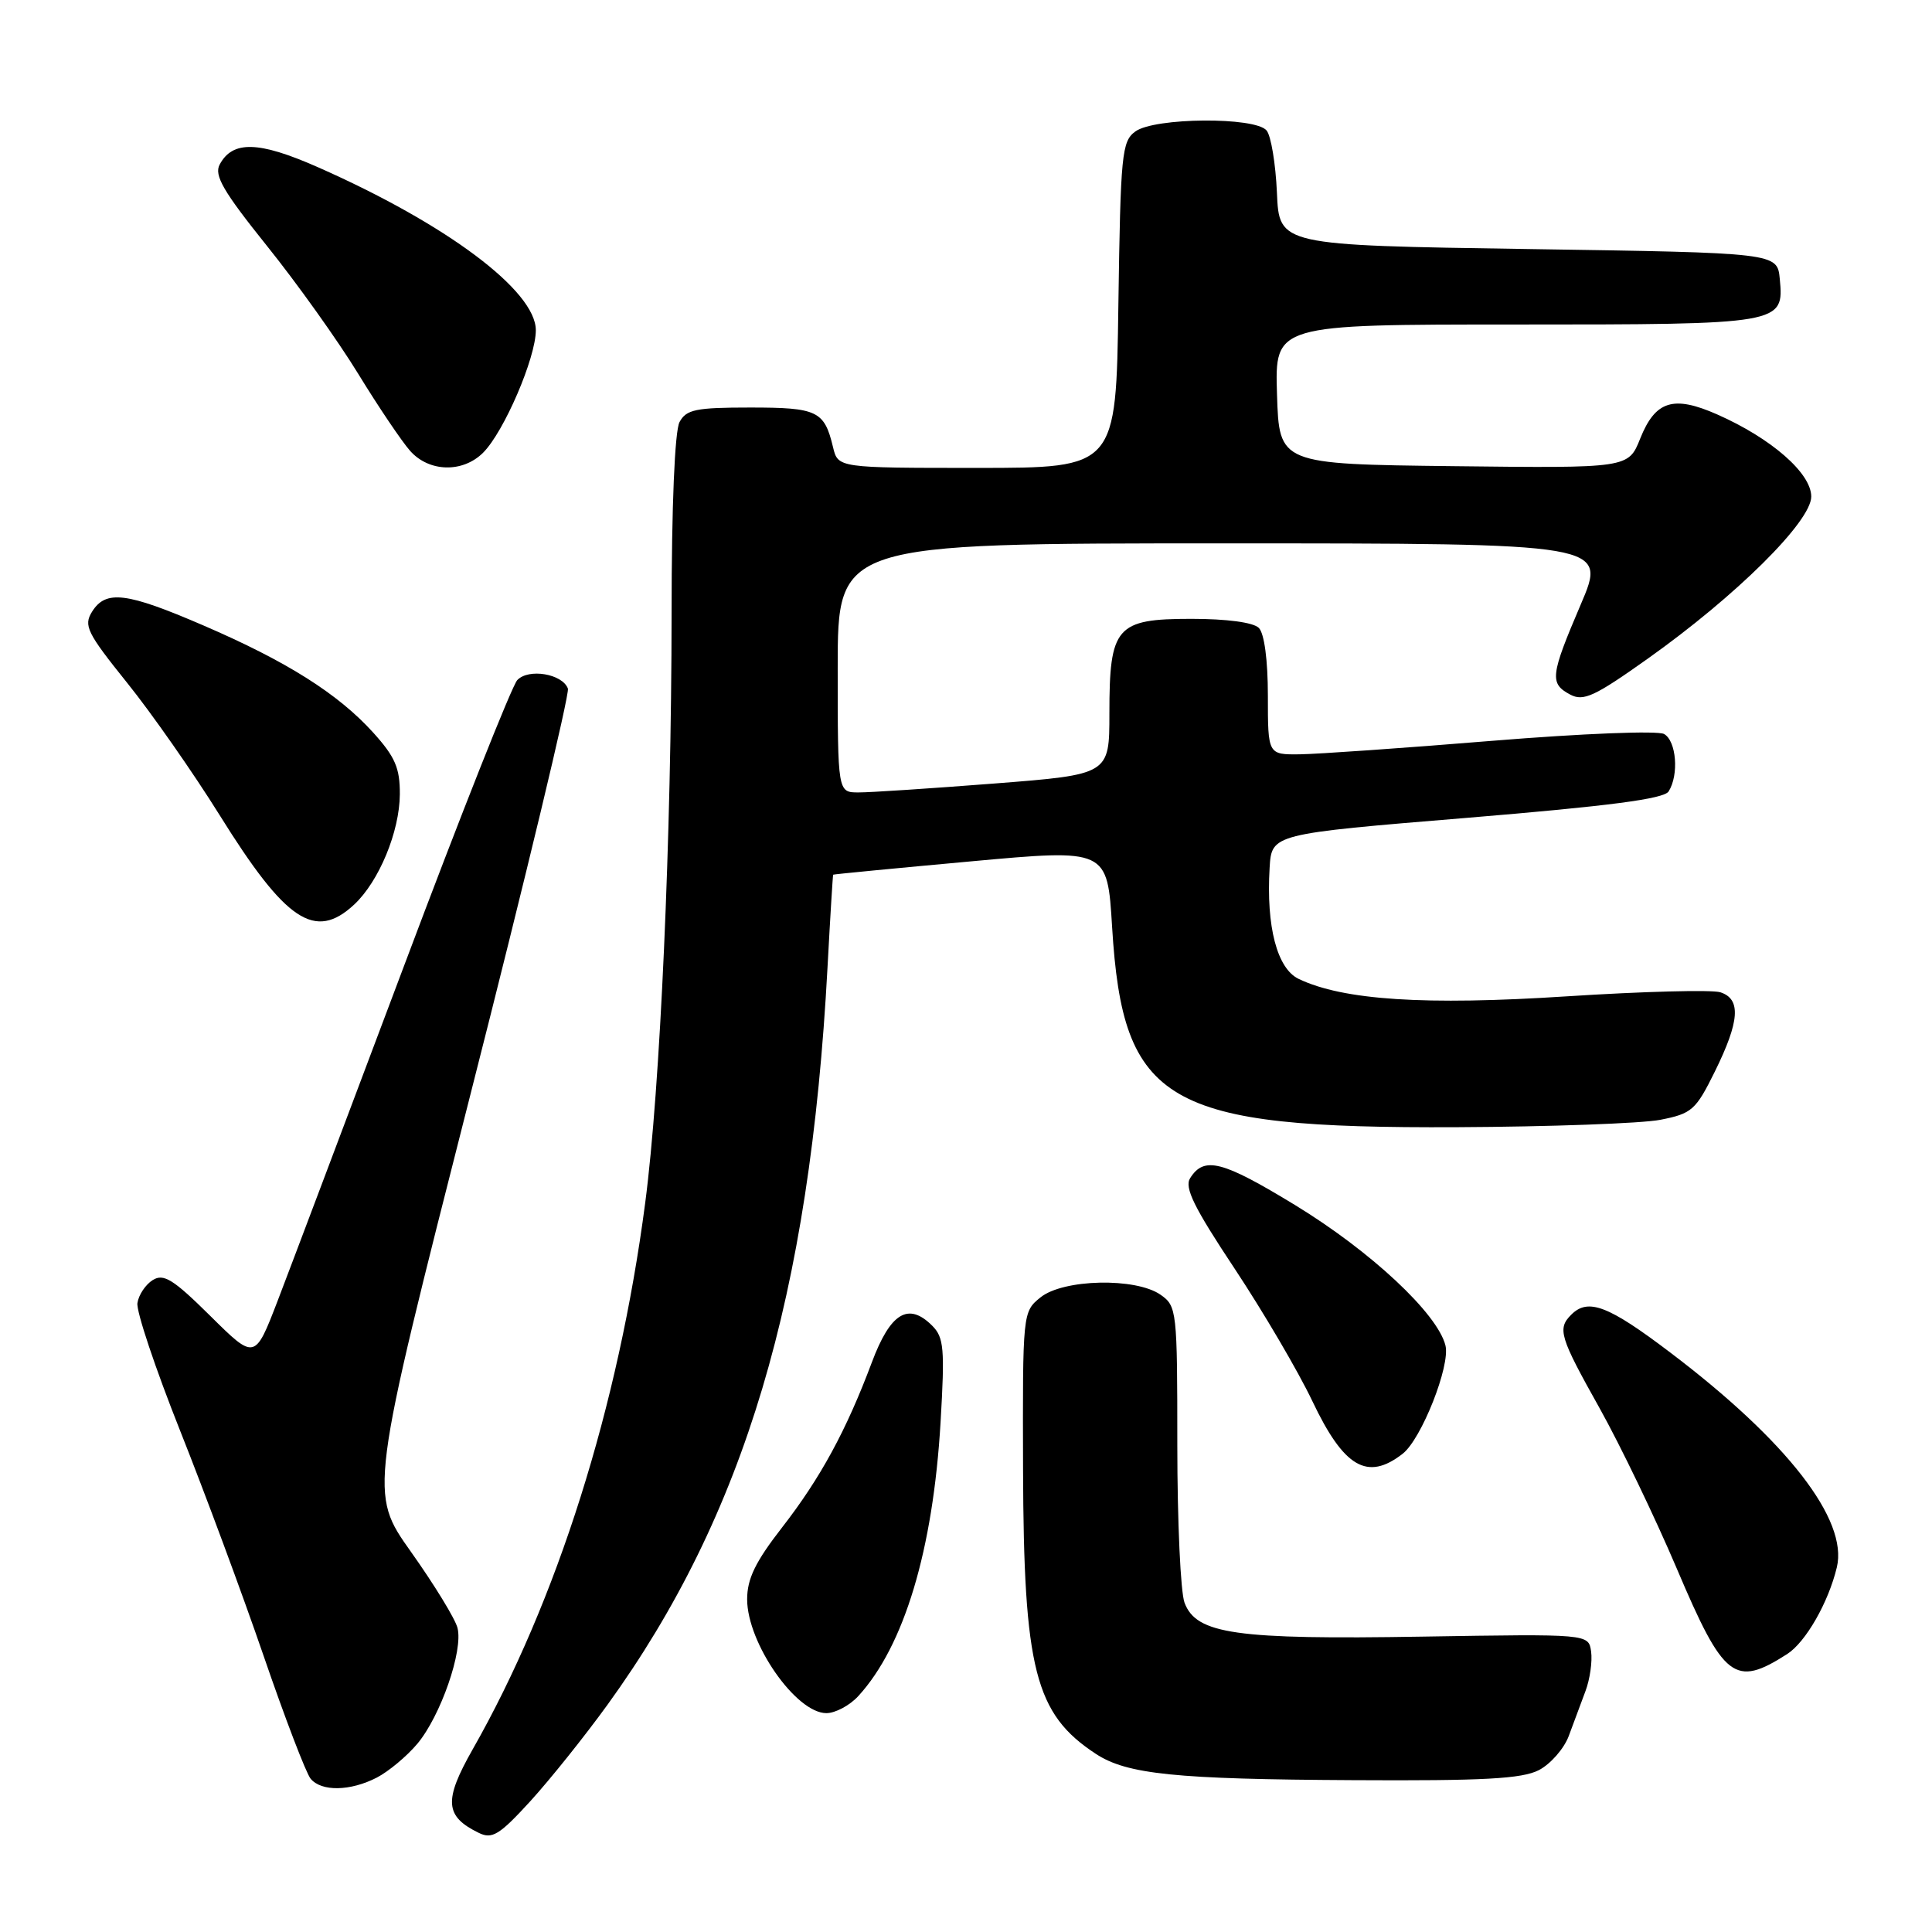 <?xml version="1.0" encoding="UTF-8" standalone="no"?>
<!DOCTYPE svg PUBLIC "-//W3C//DTD SVG 1.1//EN" "http://www.w3.org/Graphics/SVG/1.1/DTD/svg11.dtd" >
<svg xmlns="http://www.w3.org/2000/svg" xmlns:xlink="http://www.w3.org/1999/xlink" version="1.1" viewBox="0 0 256 256">
 <g >
 <path fill="currentColor"
d=" M 80.51 225.87 C 98.67 200.75 107.31 171.80 109.65 128.18 C 110.01 121.48 110.35 115.95 110.40 115.90 C 110.46 115.84 118.65 115.05 128.61 114.14 C 146.73 112.48 146.73 112.48 147.36 122.84 C 148.79 146.26 154.42 149.53 193.00 149.36 C 205.38 149.30 217.53 148.86 220.00 148.38 C 224.18 147.56 224.70 147.10 227.22 142.00 C 230.52 135.31 230.73 132.37 227.95 131.48 C 226.82 131.13 217.67 131.37 207.61 132.02 C 188.82 133.24 177.97 132.53 172.08 129.71 C 169.22 128.34 167.77 122.78 168.23 115.00 C 168.50 110.50 168.50 110.50 194.37 108.37 C 213.29 106.80 220.47 105.86 221.10 104.87 C 222.49 102.68 222.13 98.17 220.50 97.26 C 219.67 96.79 209.66 97.19 197.75 98.16 C 186.06 99.12 174.59 99.92 172.25 99.95 C 168.00 100.00 168.00 100.00 168.00 92.20 C 168.00 87.47 167.53 83.93 166.80 83.20 C 166.07 82.47 162.55 82.00 157.86 82.00 C 147.89 82.00 147.00 83.03 147.00 94.54 C 147.00 102.63 147.00 102.63 131.75 103.82 C 123.36 104.47 115.26 105.01 113.75 105.00 C 111.00 105.00 111.00 105.00 111.00 88.50 C 111.00 72.00 111.00 72.00 161.96 72.00 C 212.92 72.00 212.92 72.00 209.46 80.09 C 205.43 89.52 205.30 90.56 208.05 92.03 C 209.81 92.97 211.28 92.29 218.29 87.31 C 230.04 78.97 240.00 69.10 240.00 65.80 C 240.00 62.70 234.72 58.09 227.55 54.92 C 221.74 52.35 219.35 53.09 217.34 58.10 C 215.77 62.04 215.77 62.04 192.63 61.77 C 169.50 61.50 169.50 61.50 169.21 52.25 C 168.92 43.00 168.92 43.00 200.77 43.00 C 236.19 43.00 236.40 42.96 235.83 36.96 C 235.50 33.50 235.50 33.50 202.50 33.00 C 169.50 32.50 169.50 32.50 169.20 25.54 C 169.03 21.71 168.42 18.00 167.83 17.29 C 166.31 15.46 152.99 15.56 150.44 17.42 C 148.64 18.73 148.48 20.40 148.19 40.42 C 147.89 62.00 147.89 62.00 129.46 62.00 C 111.04 62.00 111.04 62.00 110.38 59.25 C 109.23 54.44 108.31 54.00 99.41 54.00 C 92.19 54.00 90.93 54.26 90.04 55.93 C 89.41 57.11 88.99 67.05 88.99 81.18 C 88.97 110.97 87.49 144.20 85.49 159.41 C 81.96 186.36 73.82 212.14 62.63 231.80 C 58.78 238.58 58.93 240.67 63.45 242.87 C 65.21 243.73 66.18 243.14 70.25 238.69 C 72.86 235.83 77.47 230.07 80.51 225.87 Z  M 49.93 235.54 C 51.49 234.73 53.90 232.72 55.29 231.07 C 58.38 227.39 61.40 218.70 60.62 215.70 C 60.31 214.49 57.54 209.97 54.48 205.66 C 48.90 197.81 48.90 197.81 62.30 145.16 C 69.68 116.20 75.50 91.93 75.25 91.24 C 74.52 89.28 70.03 88.53 68.54 90.12 C 67.83 90.88 61.07 107.92 53.53 128.00 C 45.98 148.07 38.45 168.04 36.79 172.36 C 33.77 180.21 33.77 180.21 27.87 174.37 C 22.95 169.50 21.68 168.71 20.23 169.62 C 19.28 170.22 18.37 171.58 18.21 172.66 C 18.04 173.74 20.59 181.34 23.86 189.56 C 27.13 197.78 32.12 211.22 34.94 219.44 C 37.76 227.66 40.56 234.97 41.16 235.69 C 42.59 237.42 46.42 237.35 49.93 235.54 Z  M 203.91 234.55 C 205.45 233.75 207.23 231.72 207.86 230.05 C 208.49 228.37 209.49 225.69 210.08 224.09 C 210.68 222.50 211.01 220.13 210.83 218.84 C 210.50 216.50 210.50 216.50 188.50 216.86 C 163.75 217.27 158.53 216.53 156.96 212.38 C 156.43 211.00 156.00 201.60 156.00 191.49 C 156.00 173.63 155.94 173.07 153.78 171.56 C 150.49 169.26 140.87 169.47 137.86 171.92 C 135.51 173.82 135.50 173.95 135.56 194.67 C 135.64 221.22 137.15 227.12 145.21 232.40 C 149.33 235.10 155.72 235.76 179.30 235.88 C 196.58 235.98 201.68 235.70 203.91 234.55 Z  M 113.72 224.75 C 119.81 218.11 123.63 205.39 124.63 188.46 C 125.20 178.71 125.08 177.22 123.52 175.66 C 120.36 172.50 117.98 173.95 115.52 180.53 C 112.12 189.59 108.71 195.86 103.61 202.42 C 100.09 206.95 99.00 209.20 99.00 211.92 C 99.01 217.72 105.47 227.00 109.50 227.00 C 110.68 227.00 112.58 225.99 113.72 224.75 Z  M 236.81 219.17 C 239.26 217.60 242.27 212.35 243.39 207.68 C 244.91 201.39 236.80 190.94 221.31 179.21 C 213.10 172.98 210.43 171.97 208.20 174.20 C 206.33 176.07 206.66 177.14 211.97 186.62 C 214.70 191.51 219.30 201.06 222.19 207.86 C 228.41 222.51 229.85 223.63 236.81 219.17 Z  M 185.86 192.63 C 188.35 190.69 192.20 180.95 191.53 178.28 C 190.47 174.04 181.61 165.78 171.59 159.67 C 161.94 153.79 159.55 153.18 157.70 156.11 C 156.91 157.36 158.21 159.99 163.60 168.11 C 167.39 173.83 172.03 181.73 173.90 185.67 C 178.08 194.46 181.19 196.27 185.86 192.63 Z  M 46.93 119.86 C 50.22 116.79 52.95 110.19 52.98 105.25 C 53.00 101.77 52.36 100.29 49.45 97.07 C 44.80 91.93 37.99 87.63 26.94 82.87 C 16.75 78.47 14.02 78.14 12.20 81.05 C 11.05 82.89 11.52 83.85 16.84 90.47 C 20.10 94.52 25.62 102.42 29.11 108.02 C 37.89 122.12 41.74 124.68 46.93 119.86 Z  M 64.02 59.98 C 66.78 57.22 71.00 47.42 71.00 43.76 C 71.00 38.53 59.17 29.68 42.09 22.14 C 34.27 18.69 30.82 18.60 29.11 21.80 C 28.34 23.23 29.58 25.36 35.37 32.58 C 39.35 37.53 44.79 45.16 47.47 49.54 C 50.15 53.92 53.25 58.51 54.35 59.75 C 56.86 62.57 61.32 62.68 64.02 59.98 Z "/>
</g>
</svg>